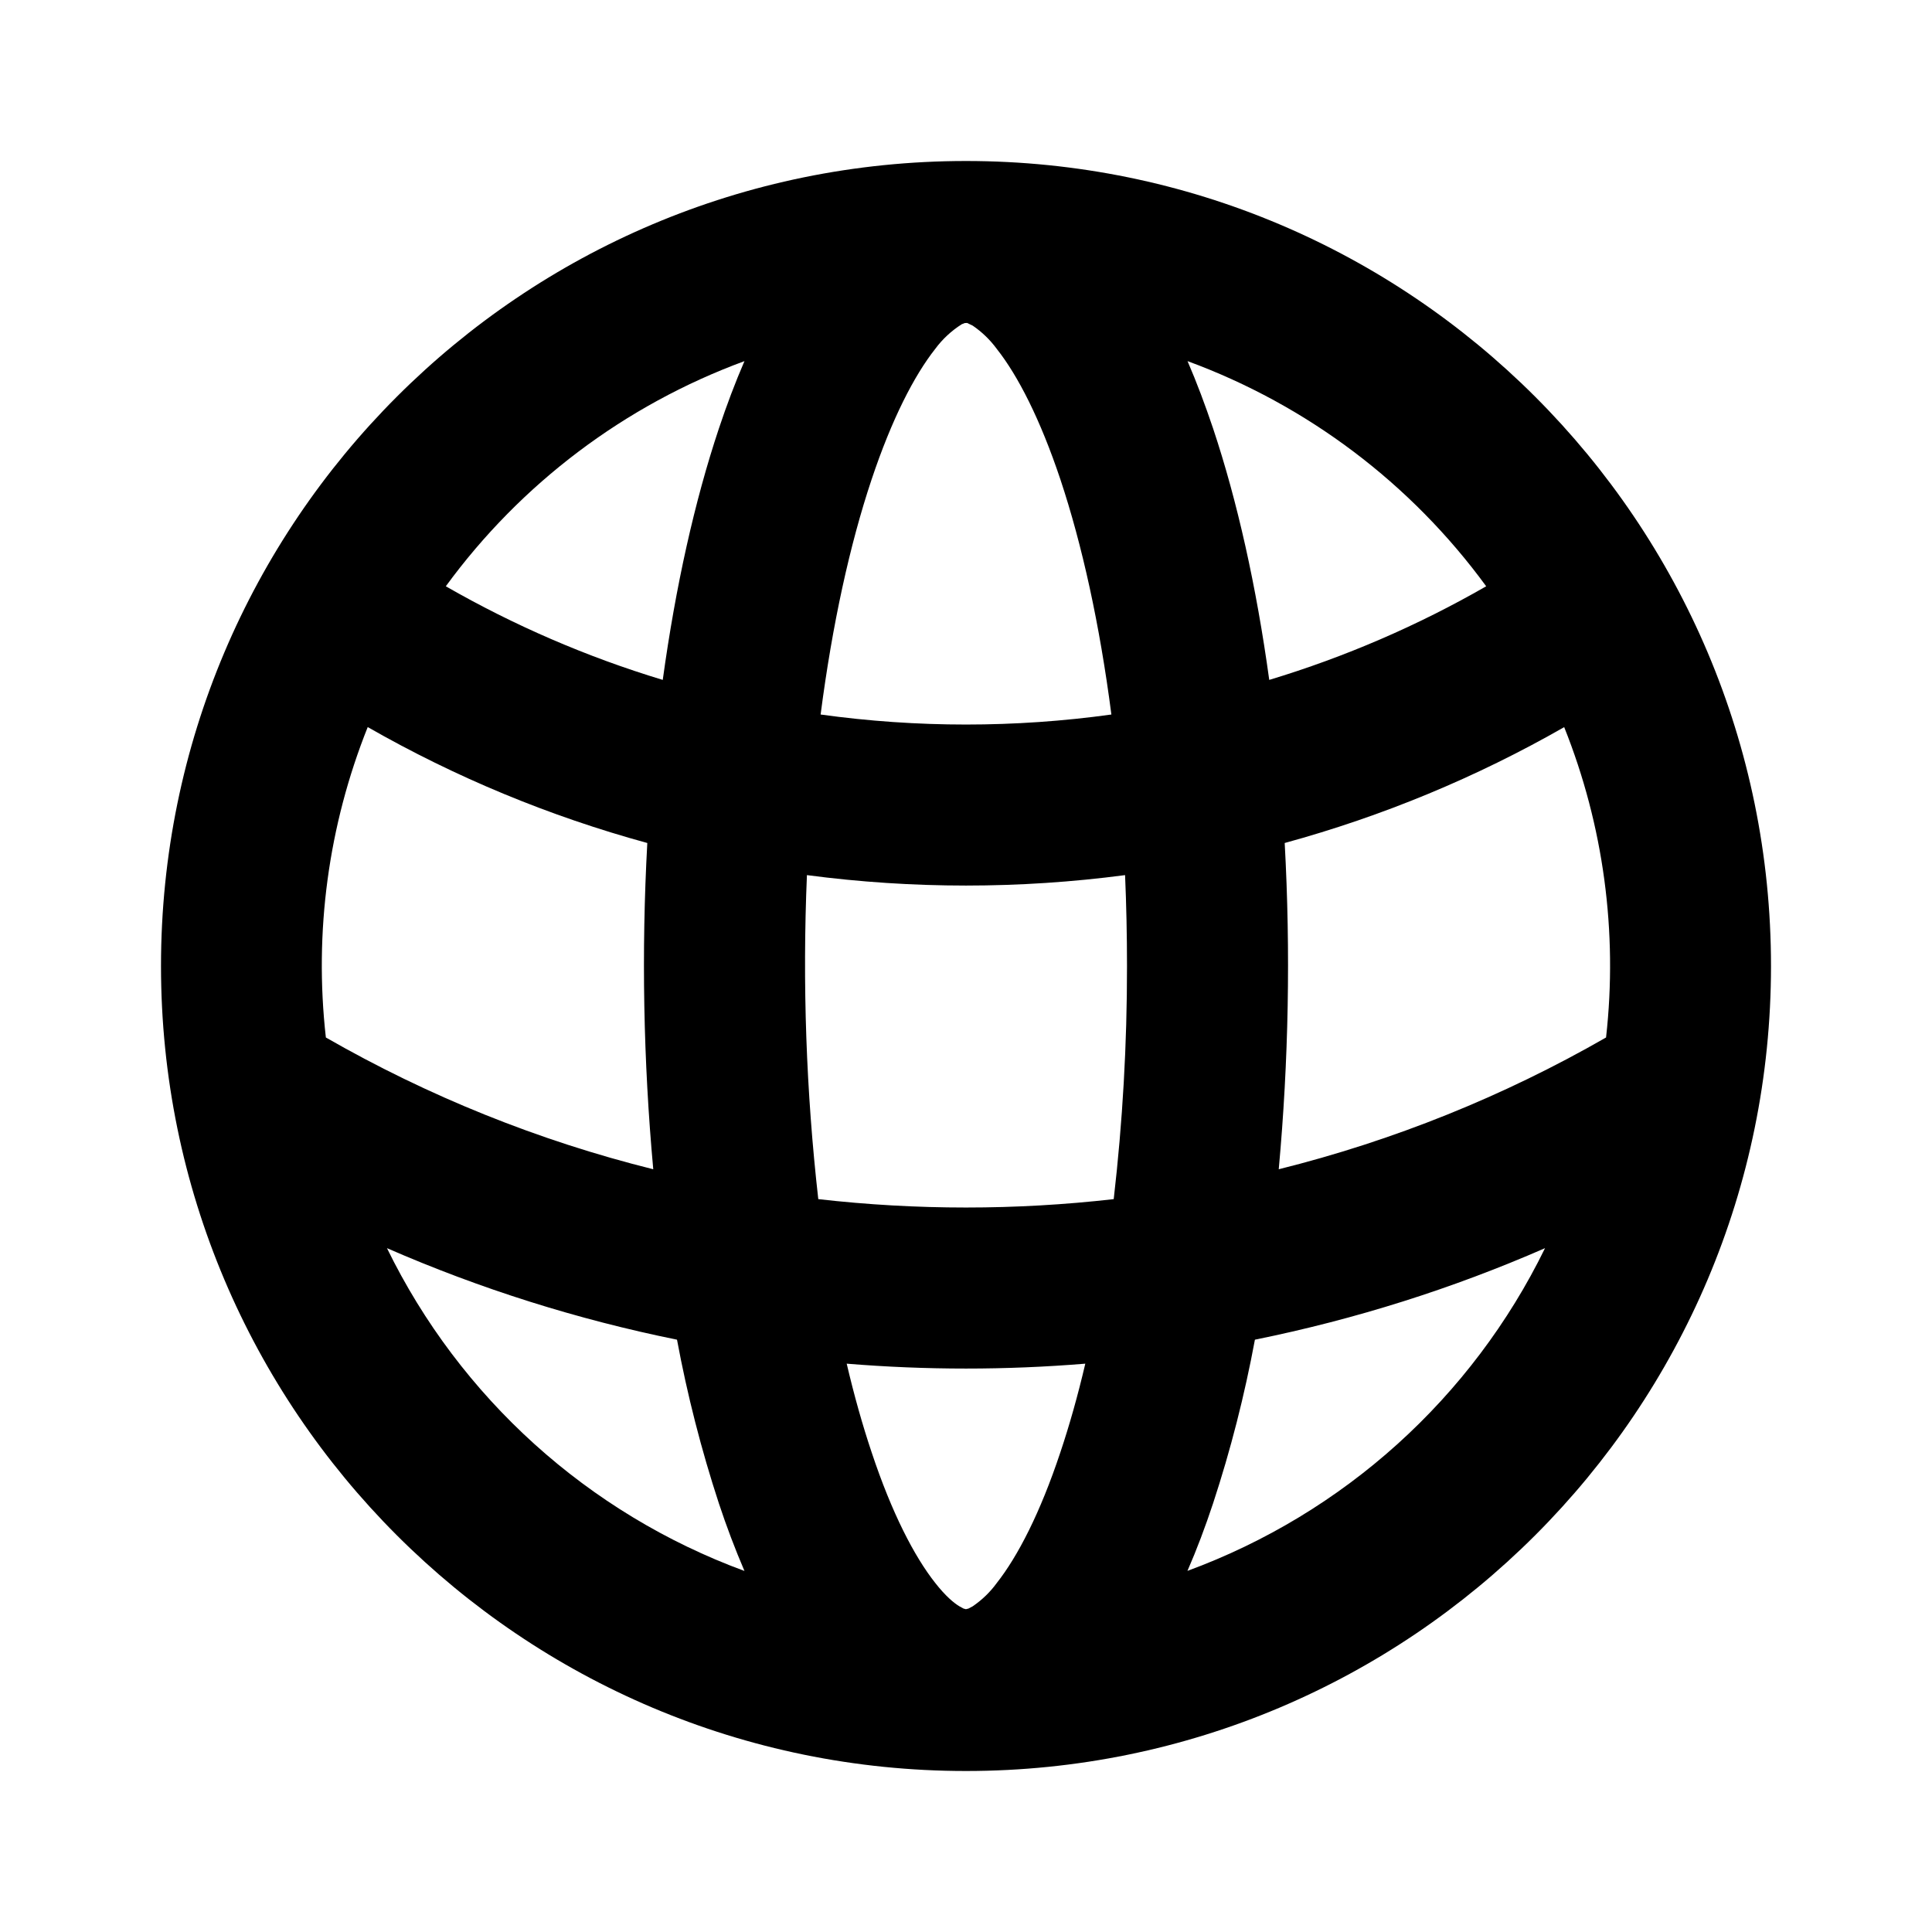 <svg xmlns="http://www.w3.org/2000/svg" width="24" height="24">
  <defs/>
  <path  d="M12,2 C17.523,2 22,6.477 22,12 C22,17.523 17.523,22 12,22 C6.477,22 2,17.523 2,12 C2,6.477 6.477,2 12,2 Z M4.568,9.032 C4.079,10.255 3.9,11.579 4.048,12.888 C5.322,13.619 6.69,14.17 8.115,14.525 C7.992,13.178 7.967,11.823 8.041,10.472 C6.827,10.14 5.66,9.657 4.568,9.032 Z M19.432,9.032 C18.34,9.657 17.173,10.14 15.959,10.472 C16.033,11.823 16.008,13.178 15.885,14.525 C17.309,14.17 18.678,13.619 19.951,12.888 C20.098,11.58 19.92,10.255 19.431,9.033 Z M13.976,10.871 C12.664,11.044 11.336,11.044 10.024,10.871 C9.967,12.214 10.014,13.56 10.165,14.896 C11.384,15.035 12.616,15.035 13.835,14.896 C13.946,13.935 14.001,12.968 14,12 C14,11.616 13.992,11.24 13.976,10.87 Z M12.016,4.012 L11.985,4.013 L11.947,4.028 C11.819,4.109 11.707,4.213 11.617,4.335 C11.357,4.665 11.079,5.203 10.827,5.957 C10.557,6.765 10.339,7.757 10.194,8.876 C11.392,9.042 12.608,9.042 13.806,8.876 C13.661,7.756 13.442,6.765 13.173,5.957 C12.921,5.203 12.643,4.664 12.383,4.335 C12.3,4.222 12.199,4.124 12.083,4.045 L12.016,4.013 Z M14.752,4.486 C14.867,4.752 14.972,5.033 15.07,5.324 C15.37,6.224 15.607,7.282 15.767,8.446 C16.707,8.162 17.611,7.772 18.462,7.283 C17.528,6.005 16.238,5.032 14.752,4.486 Z M9.248,4.486 C7.763,5.032 6.472,6.005 5.538,7.283 C6.381,7.767 7.284,8.159 8.233,8.446 C8.393,7.282 8.63,6.223 8.93,5.324 C9.027,5.033 9.133,4.752 9.248,4.486 Z M4.807,15.505 C5.715,17.364 7.306,18.801 9.248,19.515 C9.13,19.24 9.024,18.959 8.93,18.675 C8.712,18.01 8.538,17.33 8.41,16.642 C7.172,16.391 5.964,16.01 4.807,15.505 Z M15.589,16.642 C15.461,17.331 15.288,18.01 15.069,18.676 C14.973,18.966 14.867,19.248 14.751,19.514 C16.693,18.8 18.285,17.364 19.193,15.505 C18.049,16.005 16.843,16.388 15.589,16.642 Z M13.482,16.94 C12.496,17.021 11.504,17.021 10.518,16.94 C10.611,17.337 10.715,17.705 10.828,18.042 C11.079,18.797 11.358,19.335 11.618,19.664 C11.745,19.826 11.848,19.912 11.918,19.954 L11.969,19.982 L11.999,19.99 L12.031,19.982 L12.082,19.955 C12.198,19.876 12.3,19.778 12.382,19.665 C12.642,19.335 12.921,18.797 13.172,18.042 C13.285,17.705 13.389,17.337 13.482,16.94 Z"/>
</svg>

